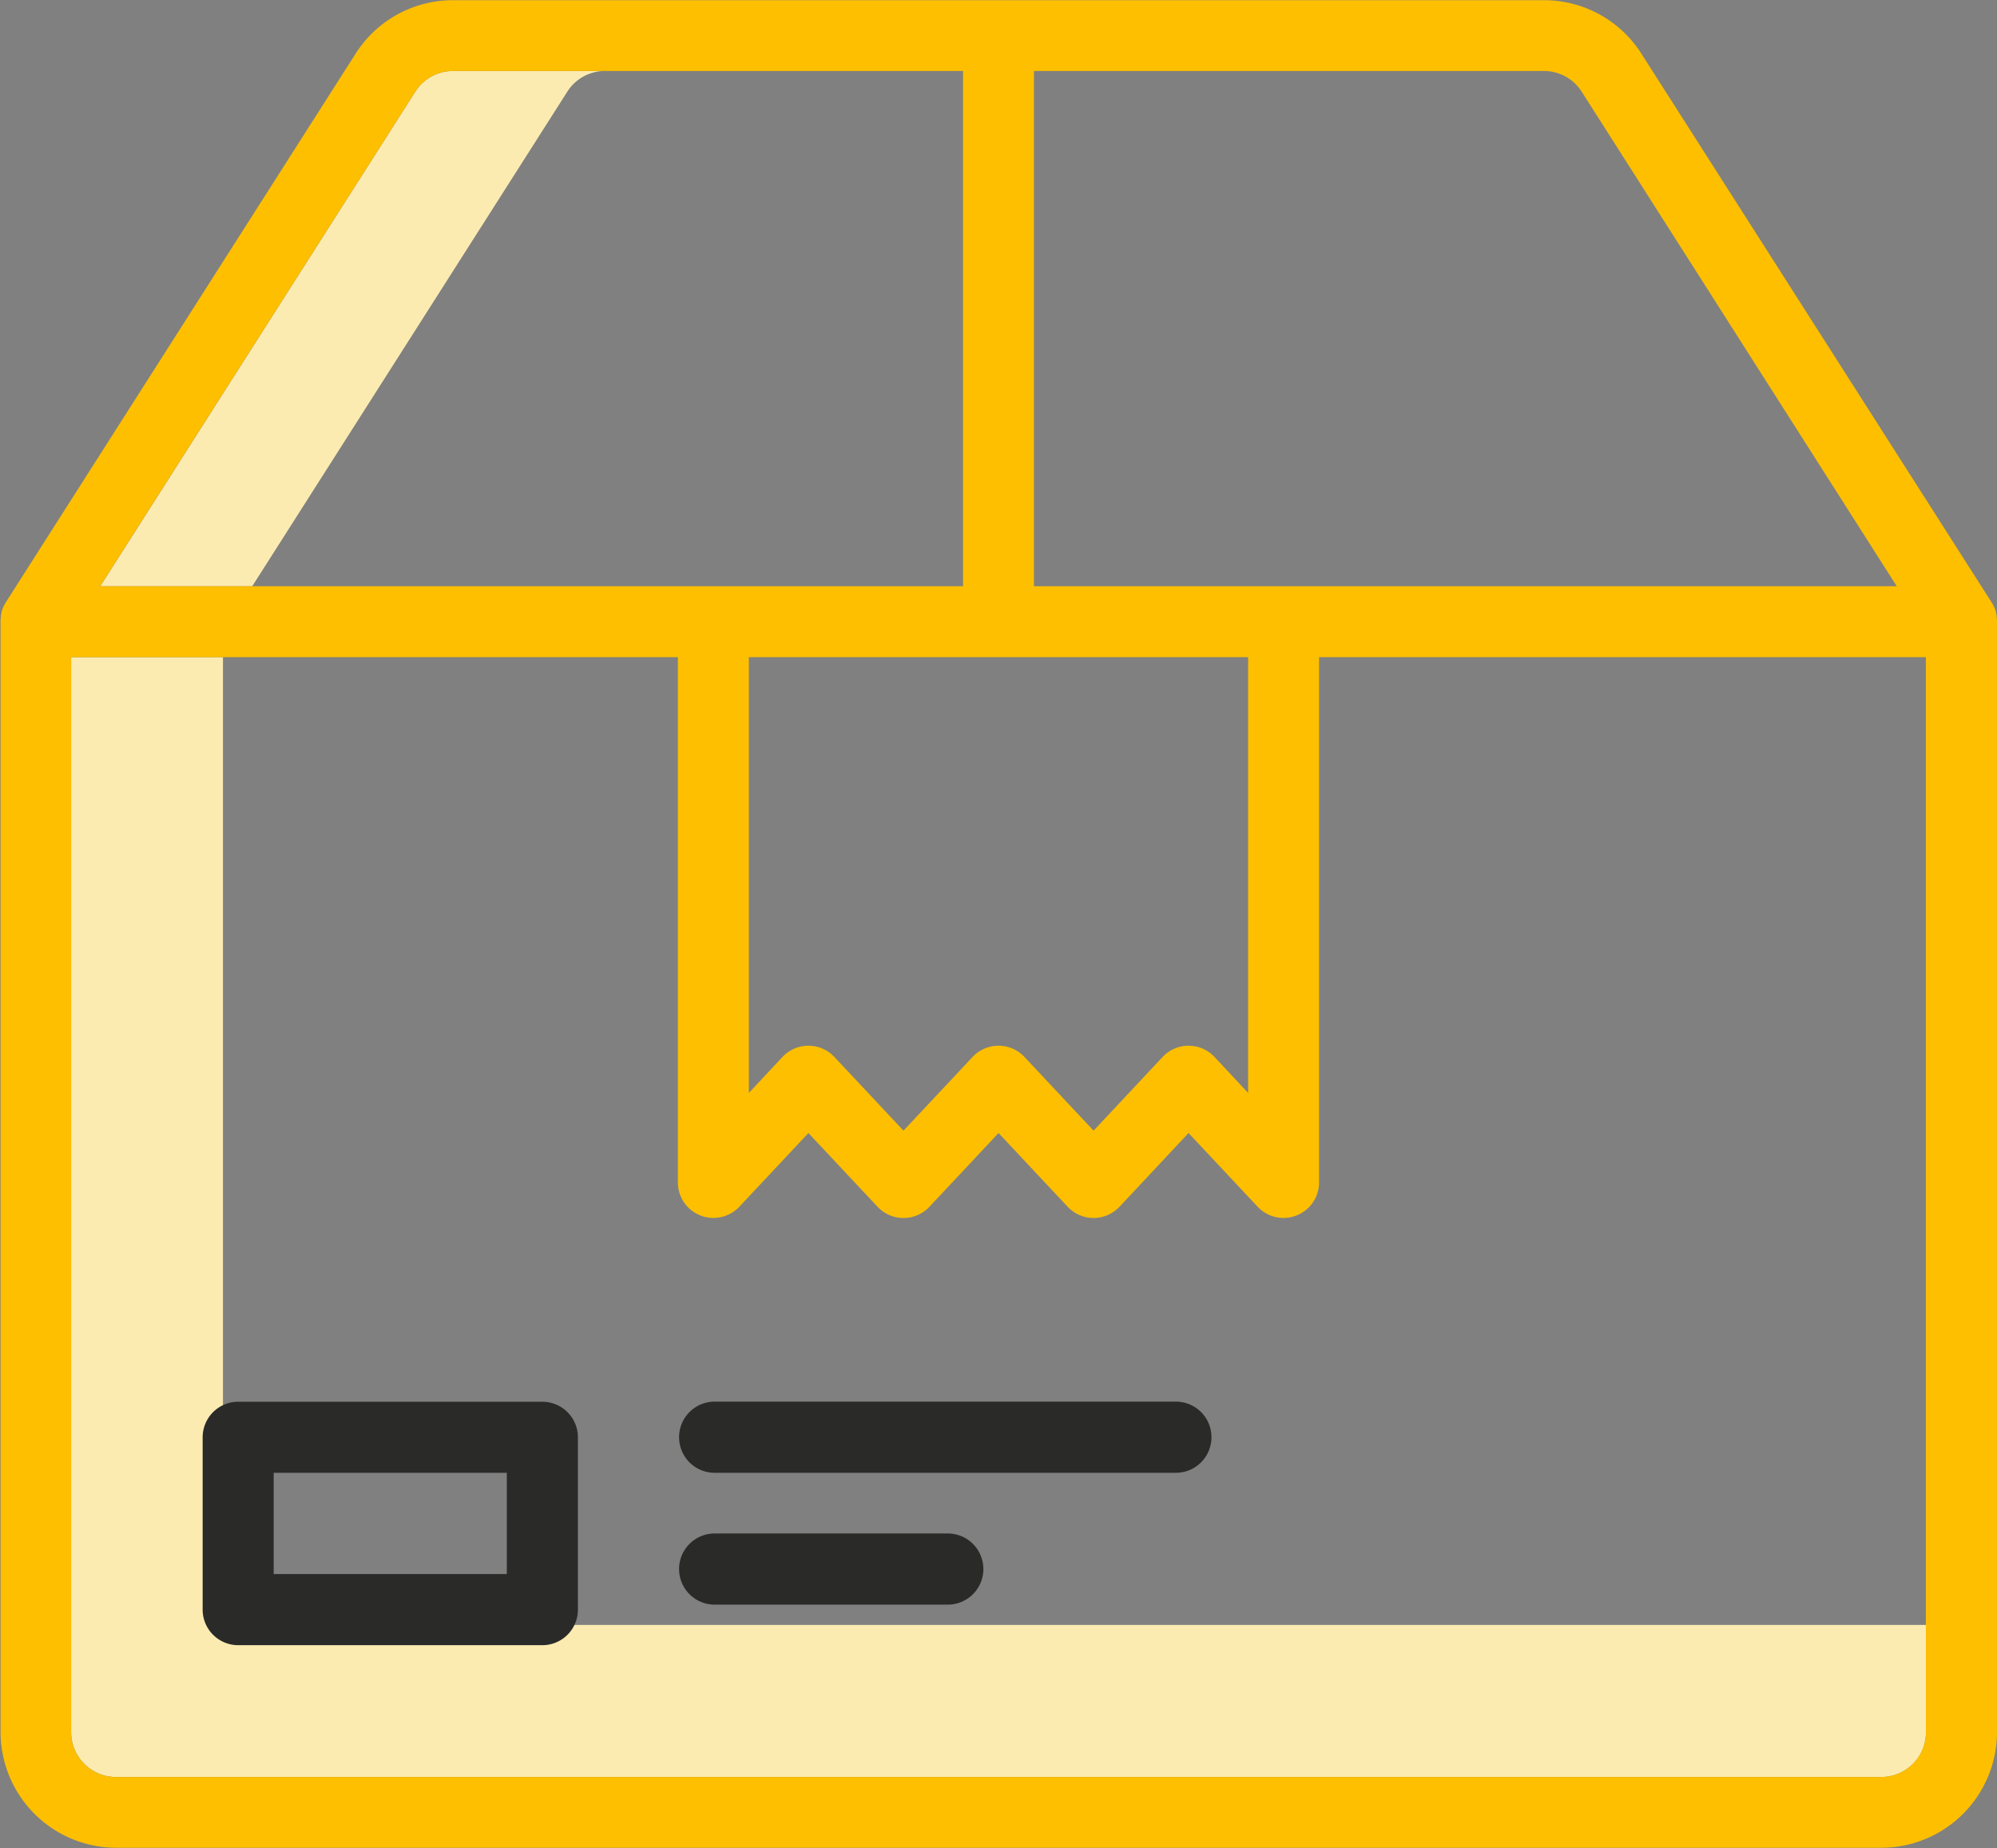 <svg id="Слой_1" data-name="Слой 1" xmlns="http://www.w3.org/2000/svg" viewBox="0 0 393 363.6"><rect x="0" y="0" width="393" height="363.6" fill="#808080" stroke="none"/><defs><style>.cls-1{fill:#fcebb1;}.cls-2{fill:#2a2a29;}.cls-3{fill:#fdbf00;}</style></defs><title>dostavka</title><path class="cls-1" d="M119.09,28.93H89.16A8.78,8.78,0,0,0,81.73,33l-62,97.3H49.64l62-97.3A8.77,8.77,0,0,1,119.09,28.93Z" transform="translate(0 -14.96)"/><path class="cls-1" d="M52.69,334.67a8.82,8.82,0,0,1-8.81-8.81V144.26H14V355.78a8.82,8.82,0,0,0,8.81,8.81H370.22a8.8,8.8,0,0,0,8.81-8.81V334.67Z" transform="translate(0 -14.96)"/><path class="cls-2" d="M106.73,338.66H46.88a7,7,0,0,1-7-7V297.76a7,7,0,0,1,7-7h59.85a7,7,0,0,1,7,7v33.92A7,7,0,0,1,106.73,338.66Zm-52.87-14H99.74V304.74H53.86Z" transform="translate(0 -14.96)"/><path class="cls-2" d="M231.41,304.74H140.64a7,7,0,1,1,0-14h90.77a7,7,0,0,1,0,14Z" transform="translate(0 -14.96)"/><path class="cls-2" d="M186.52,330.68H140.64a7,7,0,0,1,0-14h45.88a7,7,0,1,1,0,14Z" transform="translate(0 -14.96)"/><path class="cls-3" d="M89.16,15A22.68,22.68,0,0,0,70,25.49l-68.87,108a.41.41,0,0,1-.05.09,7.73,7.73,0,0,0-.37.69c0,.05-.05.09-.07.14a7.79,7.79,0,0,0-.31.85l0,.11a6.85,6.85,0,0,0-.16.76c0,.07,0,.14,0,.22a6.54,6.54,0,0,0-.06.89v218.5a22.8,22.8,0,0,0,22.77,22.78H370.22A22.79,22.79,0,0,0,393,355.78V137.28a6.8,6.8,0,0,0-.06-.9c0-.07,0-.14,0-.21a6,6,0,0,0-.16-.76l0-.12a6.66,6.66,0,0,0-.31-.85l-.07-.13a5.7,5.7,0,0,0-.37-.69.53.53,0,0,0-.06-.1L323,25.49A22.69,22.69,0,0,0,303.83,15ZM81.73,33a8.78,8.78,0,0,1,7.43-4.07H189.52V130.3H19.71Zm65.64,111.26h98.25V230L239,222.91a7,7,0,0,0-10.19,0l-13.6,14.51L201.6,222.91a7,7,0,0,0-10.19,0L177.8,237.42l-13.61-14.51a7,7,0,0,0-10.19,0L147.37,230ZM370.22,364.59H22.77A8.82,8.82,0,0,1,14,355.78V144.26H133.4V247.63a7,7,0,0,0,12.08,4.78l13.61-14.52,13.62,14.52a7,7,0,0,0,10.19,0l13.61-14.52,13.61,14.52a7,7,0,0,0,10.18,0l13.6-14.52,13.61,14.52a7,7,0,0,0,12.08-4.78V144.26H379V355.78a8.8,8.8,0,0,1-8.81,8.81ZM311.27,33l62,97.3H203.48V28.93H303.83A8.79,8.79,0,0,1,311.27,33Z" transform="translate(0 -14.96)"/></svg>
